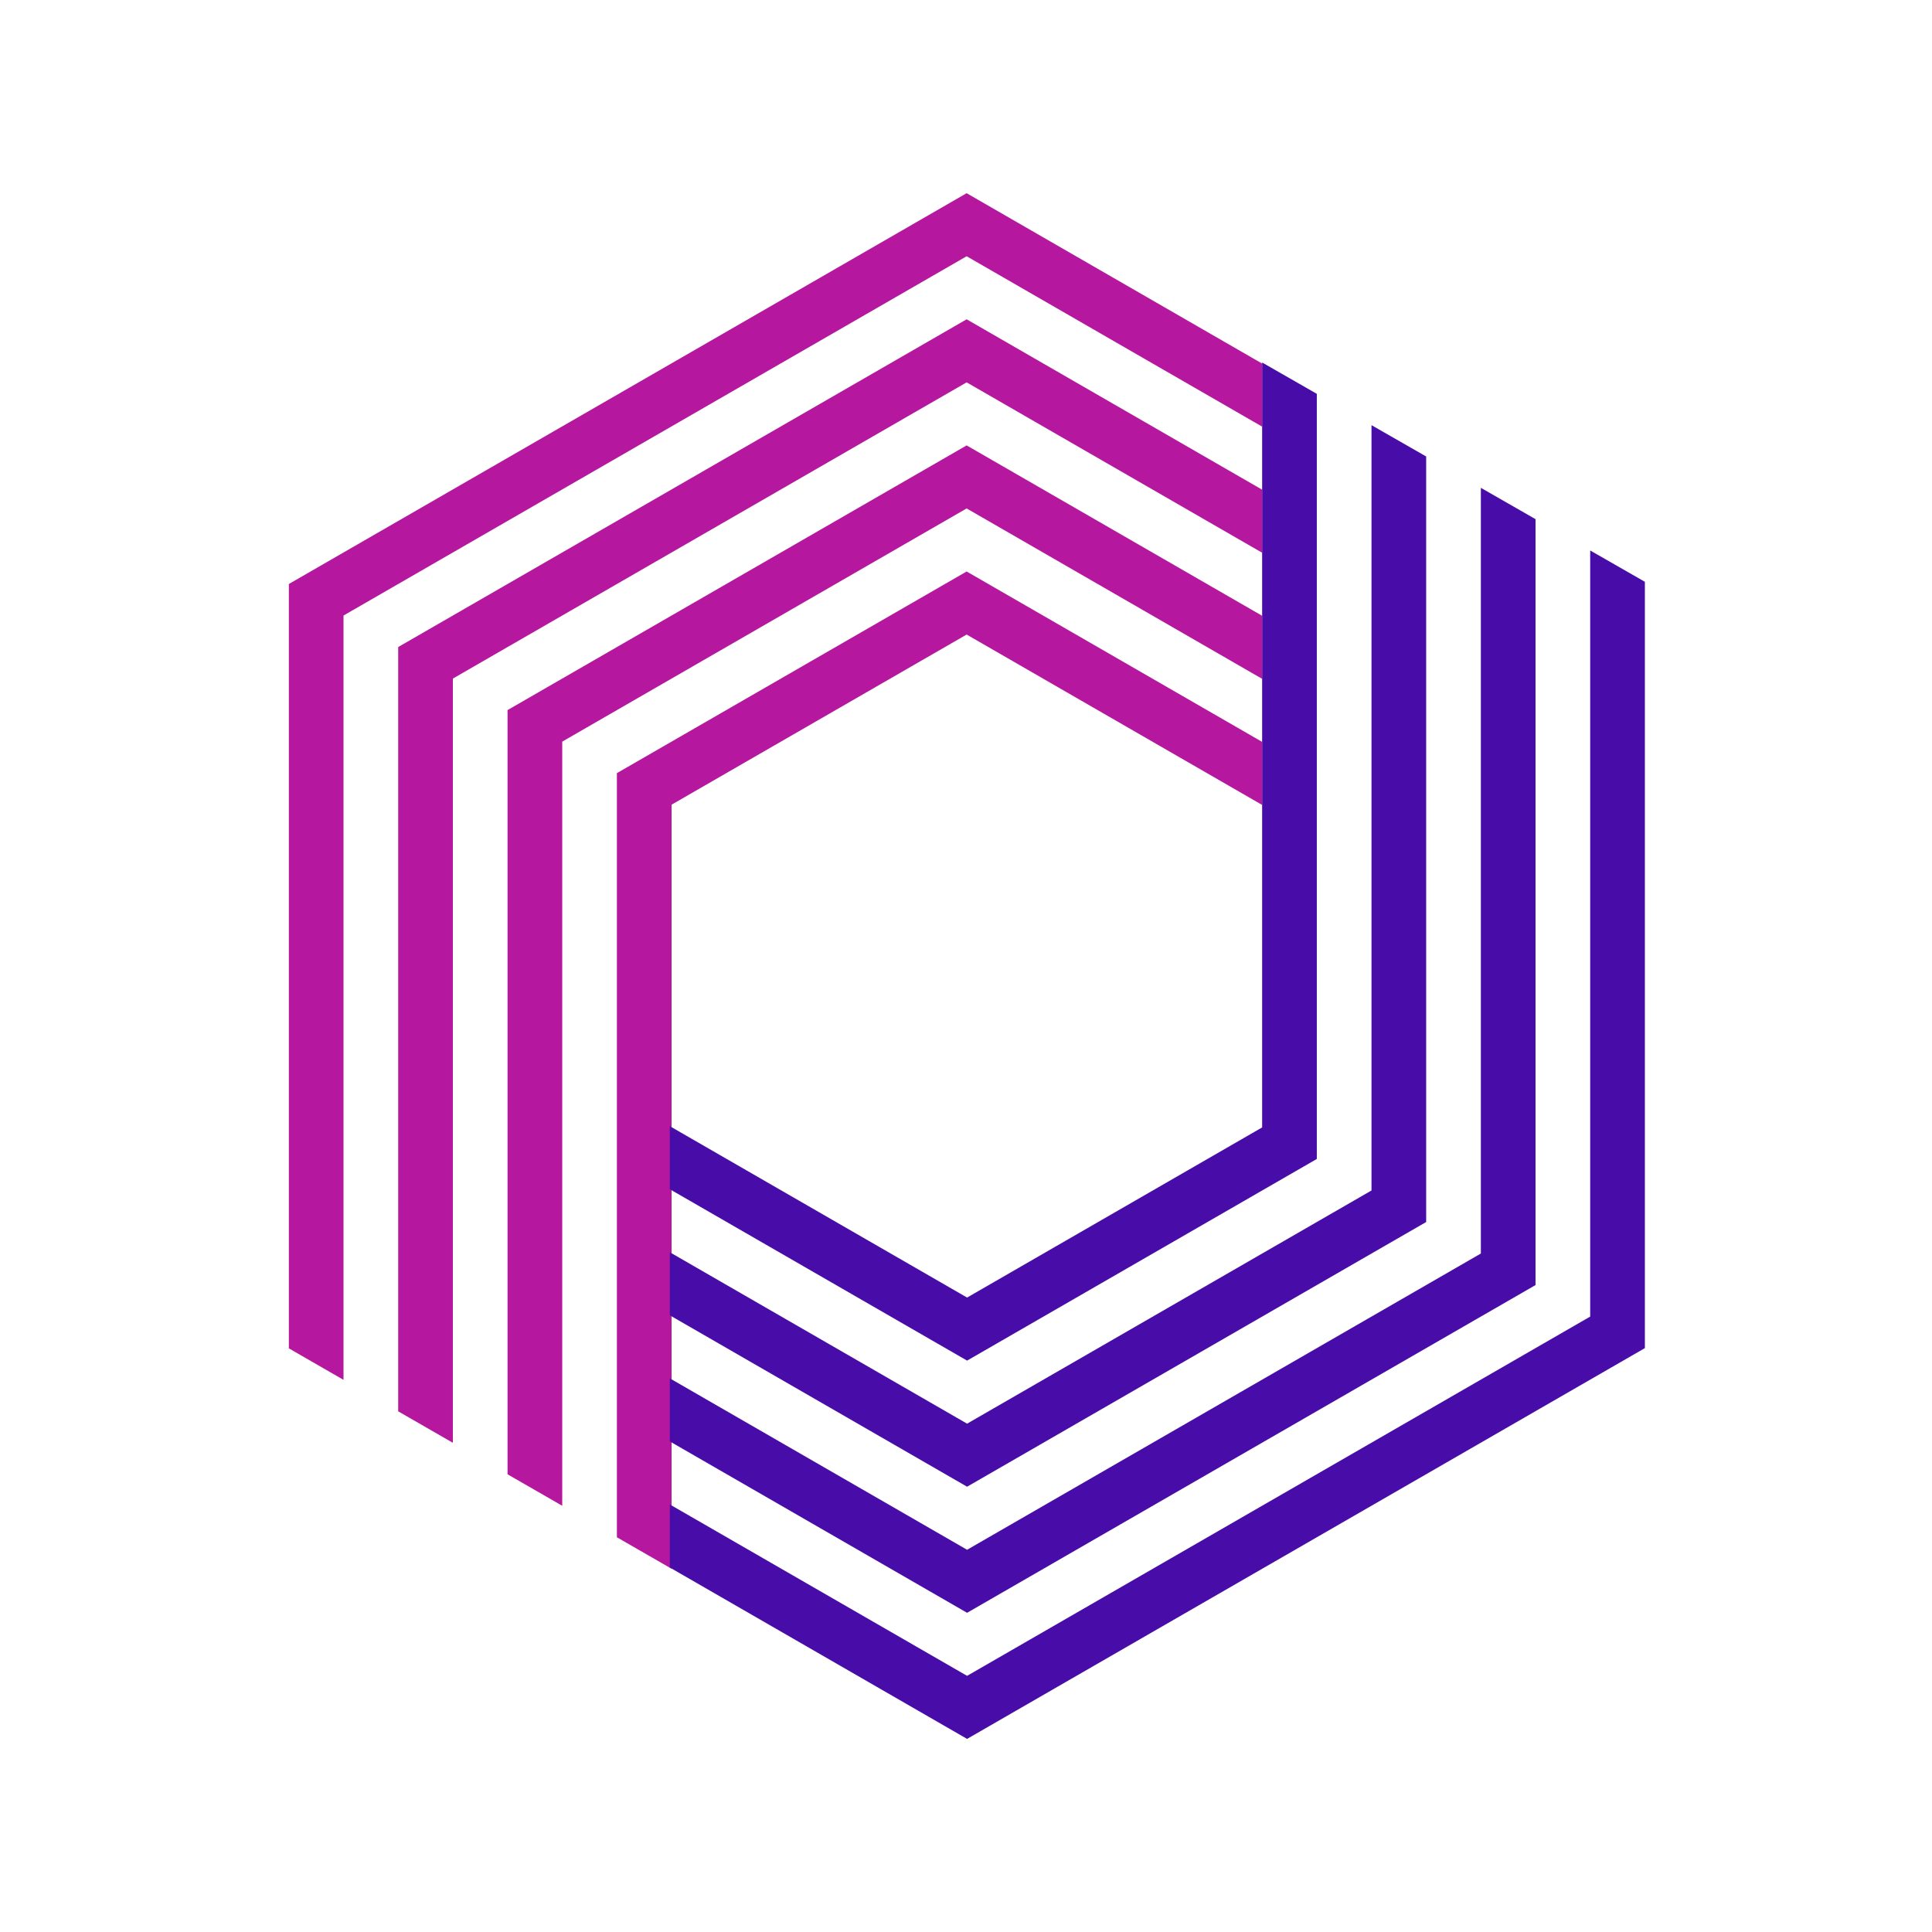 <svg xmlns="http://www.w3.org/2000/svg" xmlns:xlink="http://www.w3.org/1999/xlink" width="500" zoomAndPan="magnify" viewBox="0 0 375 375" height="500" preserveAspectRatio="xMidYMid meet" version="1.0"><defs><clipPath id="1ffa9827b4"><path d="M 56.047 37.5 L 245 37.5 L 245 268 L 56.047 268 Z M 56.047 37.5 " clip-rule="nonzero"/></clipPath><clipPath id="93e2c507ab"><path d="M 130 106 L 319.297 106 L 319.297 337.5 L 130 337.5 Z M 130 106 " clip-rule="nonzero"/></clipPath></defs><path fill="#b5179e" d="M 98.516 137.828 L 98.516 286.16 L 109.129 292.27 L 109.129 143.949 L 187.625 98.688 L 244.98 131.762 L 244.98 119.523 L 187.625 86.453 Z M 98.516 137.828 " fill-opacity="1" fill-rule="nonzero"/><path fill="#b5179e" d="M 119.738 150.066 L 119.738 298.383 L 130.352 304.492 L 130.352 156.188 L 187.625 123.164 L 244.98 156.238 L 244.98 144 L 187.625 110.926 Z M 119.738 150.066 " fill-opacity="1" fill-rule="nonzero"/><path fill="#b5179e" d="M 77.289 125.59 L 77.289 273.938 L 87.902 280.047 L 87.902 131.711 L 187.625 74.215 L 244.98 107.285 L 244.98 95.047 L 187.625 61.977 Z M 77.289 125.59 " fill-opacity="1" fill-rule="nonzero"/><g clip-path="url(#1ffa9827b4)"><path fill="#b5179e" d="M 187.625 37.5 L 56.066 113.355 L 56.066 261.715 L 66.676 267.828 L 66.676 119.473 L 187.625 49.738 L 244.98 82.809 L 244.98 70.57 Z M 187.625 37.5 " fill-opacity="1" fill-rule="nonzero"/></g><path fill="#480ca8" d="M 255.594 224.953 L 255.594 76.445 L 244.98 70.363 L 244.98 218.832 L 187.711 251.855 L 130.008 218.586 L 130.008 230.824 L 187.711 264.094 Z M 255.594 224.953 " fill-opacity="1" fill-rule="nonzero"/><path fill="#480ca8" d="M 276.82 237.191 L 276.82 88.605 L 266.207 82.523 L 266.207 231.07 L 187.711 276.332 L 130.008 243.059 L 130.008 255.297 L 187.711 288.57 Z M 276.82 237.191 " fill-opacity="1" fill-rule="nonzero"/><g clip-path="url(#93e2c507ab)"><path fill="#480ca8" d="M 308.656 106.848 L 308.656 255.547 L 187.711 325.281 L 130.008 292.012 L 130.008 304.25 L 187.711 337.52 L 319.27 261.668 L 319.27 112.926 Z M 308.656 106.848 " fill-opacity="1" fill-rule="nonzero"/></g><path fill="#480ca8" d="M 298.043 249.43 L 298.043 100.766 L 287.434 94.688 L 287.434 243.309 L 187.711 300.809 L 130.008 267.535 L 130.008 279.773 L 187.711 313.043 Z M 298.043 249.43 " fill-opacity="1" fill-rule="nonzero"/></svg>